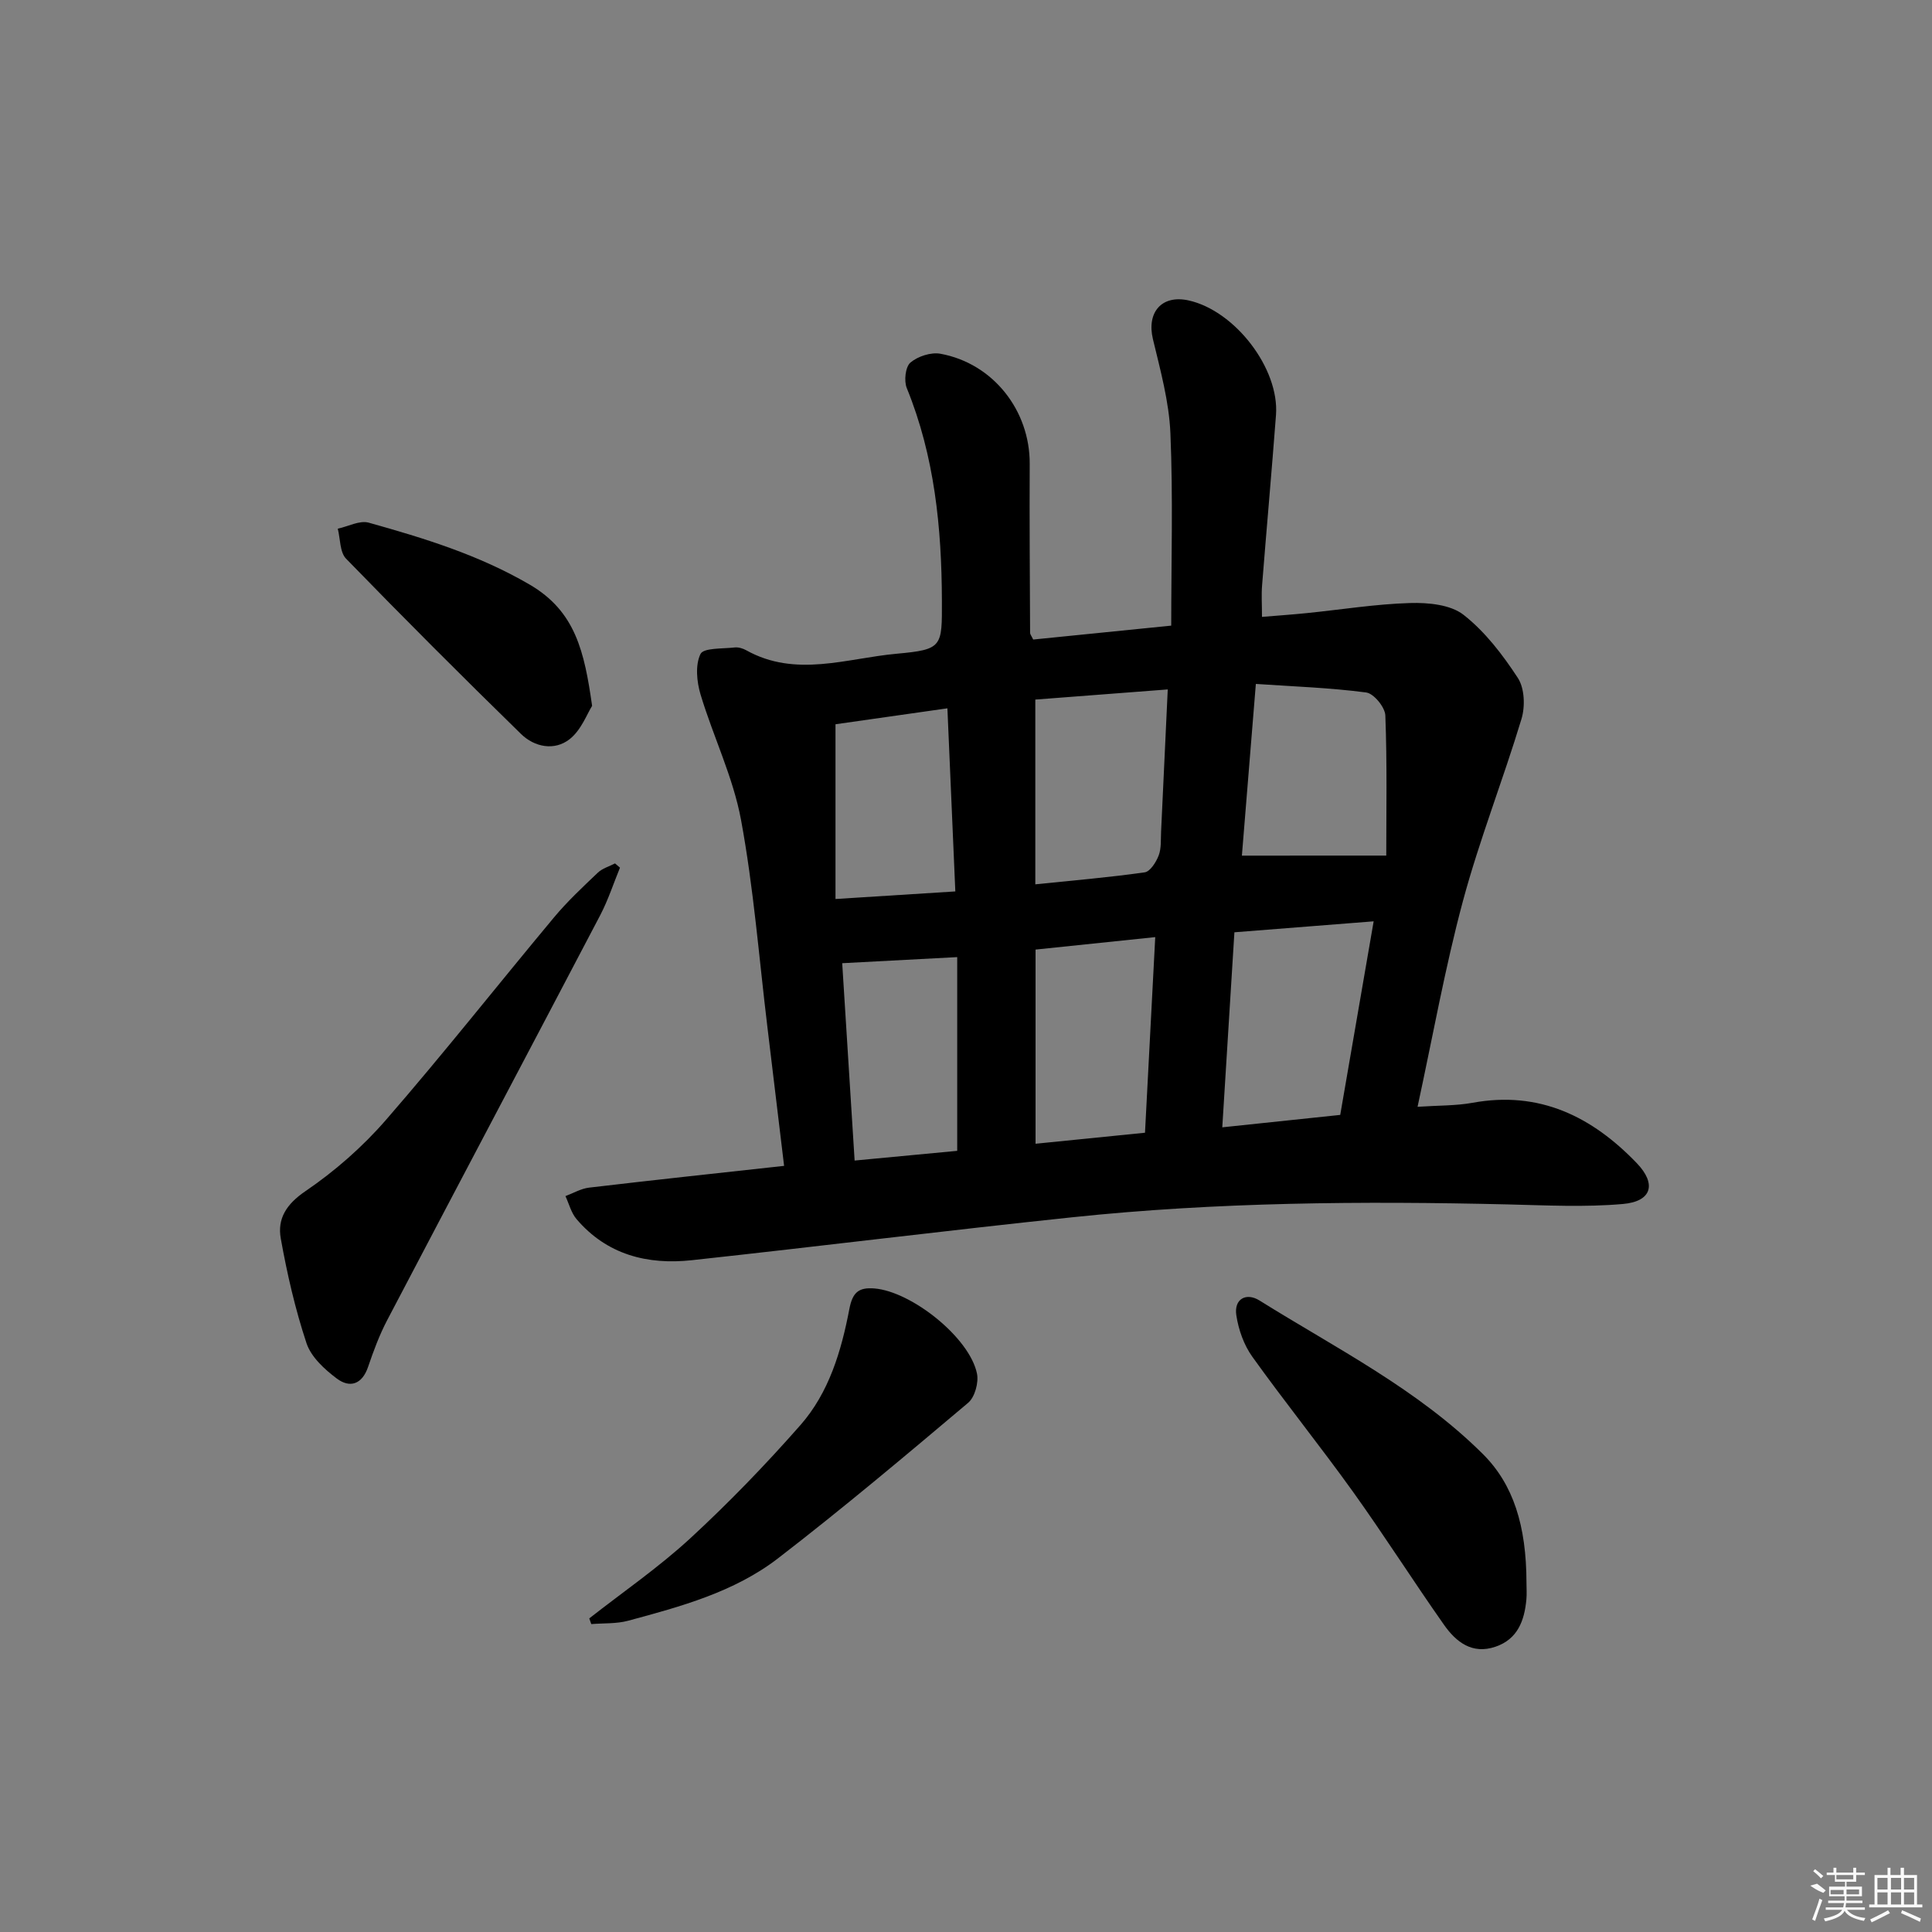 <svg enable-background="new 0 0 400 400" viewBox="0 0 400 400" xmlns="http://www.w3.org/2000/svg"><rect x="0" y="0" width="400" height="400" fill="#808080" stroke="none"/><path d="m162.34 241.38c-1.19-9.92-2.31-19.3-3.45-28.68-1.74-14.34-2.85-28.79-5.47-42.96-1.64-8.86-5.76-17.24-8.38-25.96-.79-2.64-1.12-6.1-.01-8.38.64-1.3 4.59-1.06 7.07-1.35.77-.09 1.7.19 2.4.58 10.24 5.72 20.79 1.66 31.12.72 9.55-.87 9.42-1.41 9.39-11.04-.05-15.05-1.51-29.83-7.27-43.96-.61-1.49-.29-4.39.75-5.28 1.53-1.3 4.26-2.19 6.22-1.83 10.92 2 18.54 11.76 18.48 22.81-.06 11.66.03 23.32.08 34.98 0 .29.26.58.64 1.38 8.99-.91 18.15-1.83 28.58-2.88 0-13.39.39-26.64-.17-39.85-.28-6.53-2.08-13.05-3.62-19.47-1.33-5.56 1.83-9.24 7.39-8.01 9.6 2.13 18.81 14.1 18.09 23.72-.89 11.76-1.95 23.51-2.88 35.27-.16 1.96-.02 3.94-.02 6.53 3.23-.27 6.29-.48 9.34-.79 7.11-.72 14.2-1.87 21.32-2.08 3.73-.11 8.36.32 11.07 2.44 4.46 3.49 8.12 8.28 11.25 13.08 1.39 2.13 1.53 5.89.75 8.47-3.82 12.65-8.71 25.01-12.14 37.76-3.69 13.74-6.19 27.81-9.38 42.55 4.29-.29 7.91-.2 11.39-.83 13.86-2.54 24.75 2.87 34 12.5 4.14 4.31 3.1 7.93-2.86 8.45-7.89.7-15.9.28-23.85.09-30.13-.71-60.24-.49-90.23 2.67-26.25 2.76-52.45 6.03-78.69 8.88-9.2 1-17.6-1.13-23.89-8.51-1.1-1.3-1.55-3.16-2.29-4.76 1.62-.6 3.2-1.55 4.87-1.75 13.19-1.56 26.38-2.97 40.4-4.51zm115.14-10.55c2.33-13.51 4.56-26.45 6.92-40.08-10.13.8-19.34 1.52-28.83 2.27-.85 13.63-1.66 26.78-2.51 40.38 8.53-.9 16.27-1.71 24.42-2.57zm-63.13-85.99v38.25c7.8-.8 15.25-1.43 22.64-2.48 1.14-.16 2.37-2.11 2.9-3.49.57-1.48.42-3.26.5-4.92.46-9.57.9-19.15 1.38-29.46-9.55.74-18.54 1.43-27.42 2.1zm72.66 32.3c0-9.02.19-19.03-.19-29.01-.06-1.71-2.4-4.56-3.97-4.76-7.46-.98-15.02-1.24-22.84-1.77-1.03 12.71-1.98 24.34-2.89 35.55 9.75-.01 18.85-.01 29.89-.01zm-72.61 19.46v40.2c7.7-.77 15.04-1.51 22.66-2.28.72-13.78 1.41-26.97 2.12-40.5-8.76.91-16.64 1.73-24.78 2.58zm-16.22 41.67c0-13.71 0-26.77 0-40.11-8.38.44-15.94.84-23.81 1.26.86 13.64 1.7 26.98 2.57 40.86 7.7-.73 14.73-1.4 21.24-2.01zm-.39-53.71c-.56-12.94-1.09-25.23-1.64-37.91-8.66 1.23-16.16 2.3-23.17 3.3v36.18c8.76-.56 16.5-1.05 24.81-1.57z"/><path d="m128.36 179.64c-1.35 3.29-2.45 6.7-4.09 9.84-14.66 27.97-29.45 55.88-44.11 83.85-1.61 3.07-2.83 6.37-3.95 9.66-1.24 3.66-3.79 4.44-6.48 2.42-2.54-1.9-5.32-4.46-6.27-7.31-2.34-7.05-4.02-14.37-5.33-21.69-.73-4.08 1.14-7.09 5.09-9.78 6.12-4.16 11.87-9.21 16.72-14.8 11.9-13.7 23.14-27.96 34.76-41.89 2.76-3.31 5.94-6.28 9.07-9.26.94-.9 2.36-1.29 3.56-1.92.35.3.69.59 1.03.88z"/><path d="m316.04 327.68c0 1.16.09 2.34-.02 3.49-.41 4.38-1.81 8.21-6.41 9.77-4.8 1.64-8.14-.98-10.63-4.52-6.41-9.11-12.38-18.52-18.86-27.57-6.78-9.45-14.09-18.53-20.86-27.98-1.73-2.42-2.84-5.58-3.29-8.54-.53-3.47 2.11-4.75 4.77-3.09 15.89 9.92 32.82 18.4 46.29 31.82 6.27 6.25 8.99 14.76 9.01 26.62z"/><path d="m122 335.07c6.98-5.47 14.34-10.53 20.85-16.52 8.03-7.4 15.65-15.29 22.86-23.49 5.93-6.74 8.48-15.36 10.14-24.04.65-3.39 1.87-4.53 5.19-4.26 7.68.63 19.68 10.15 21.23 17.61.39 1.86-.44 4.9-1.83 6.07-12.95 10.92-25.92 21.84-39.34 32.18-9.08 7-20.15 10-31.07 12.94-2.42.65-5.07.48-7.61.69-.14-.41-.28-.8-.42-1.18z"/><path d="m122.59 146.14c-1.02 1.59-2.23 4.98-4.63 6.88-3.15 2.49-7.29 1.67-10.09-1.06-12.23-11.94-24.31-24.03-36.22-36.29-1.31-1.35-1.18-4.11-1.72-6.21 2.15-.46 4.53-1.77 6.4-1.25 11.47 3.21 22.75 6.66 33.29 12.8 9.53 5.54 11.37 13.9 12.97 25.13z"/><g fill="#fafafa"><path d="m374.8 390.4 1.4-.4c.7.5 1.3 1 1.8 1.4l-.5.5c-1.5-.6-2.1-1.1-2.7-1.5zm1 7.3-.6-.3c.5-1.4 1.1-2.8 1.5-4.3.2.1.4.2.6.3-.5 1.3-1 2.8-1.5 4.3zm-.4-10.3.4-.4c.4.3 1 .8 1.7 1.4l-.5.5c-.4-.5-1-1-1.6-1.5zm2.5.3h1.7v-1h.6v1h3.5v-1h.6v1h1.8v.5h-1.8v1.4h-2v1h3.2v2h-3.2v.9h3.3v.5h-3.4c0 .3-.1.6-.1.9h4v.5h-3.7c.7.9 1.9 1.5 3.8 1.7-.1.2-.2.4-.3.6-2.1-.4-3.5-1.1-4-2.1-.4 1-1.8 1.7-4 2.2-.1-.2-.2-.4-.3-.6 2.1-.4 3.4-1 3.8-1.8h-3.4v-.5h3.6c.1-.3.1-.6.2-.9h-3.3v-.5h3.4c0-.3 0-.6 0-.9h-3.2v-2h3.3v-1h-2.1v-1.4h-1.7v-.5zm1.1 3.5v1h2.7c0-.3 0-.4 0-.4 0-.1 0-.2 0-.2 0-.1 0-.2 0-.3h-2.7zm1.2-3v.9h3.5v-.9zm4.7 3h-2.6v.6.4h2.6z"/><path d="m393.6 386.7h.6v1.5h2.7v6.1h1.1v.6h-11v-.6h1.1v-6.1h2.7v-1.5h.6v1.5h2.1v-1.5zm-2.7 8.8.4.6c-1.2.6-2.5 1.3-3.8 1.9-.1-.2-.2-.4-.3-.6 1.2-.6 2.5-1.2 3.7-1.9zm-2.2-6.7v2.4h2.1v-2.4zm0 3v2.5h2.1v-2.5zm2.8-3v2.4h2.1v-2.4zm0 3v2.5h2.1v-2.5zm6 6.1c-1.4-.7-2.7-1.3-3.9-1.8l.2-.6c1.5.6 2.7 1.2 3.9 1.7zm-1.2-9.1h-2.1v2.4h2.1zm-2.1 3v2.5h2.1v-2.5z"/></g></svg>
